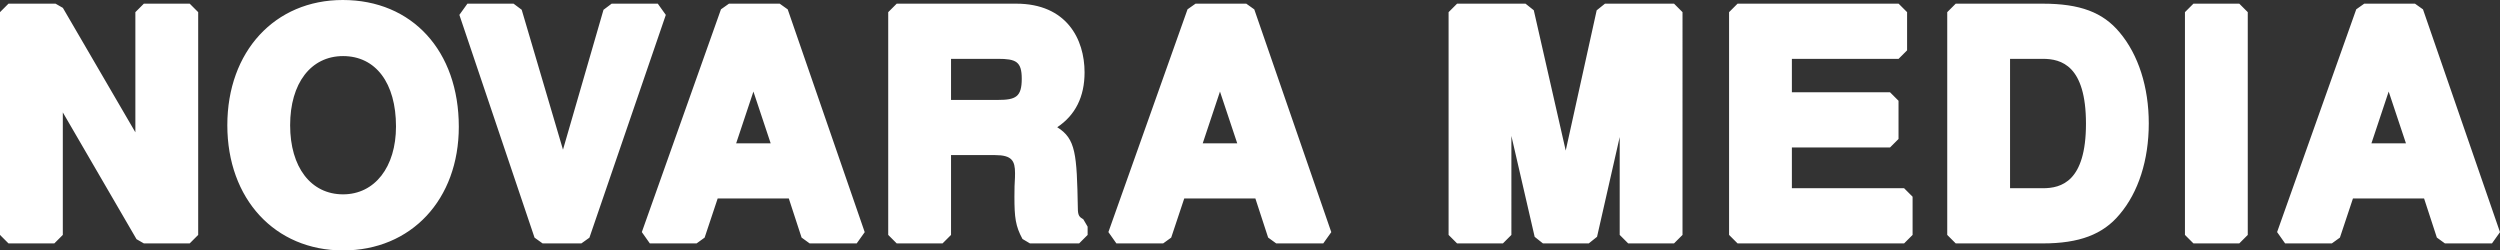 <svg xmlns="http://www.w3.org/2000/svg" width="589.106" height="59.013" viewBox="0 0 589.106 59.013"><rect x="0" y="0" width="589.106" height="59.013" fill="#333333" stroke="none"/><g fill="#FFF"><path d="M33.899.864l-2 2v28.31L14.817 1.857 13.089.864H2l-2 2v52.492l2 2h10.801l2-2V26.485L32.17 56.361l1.729.995H44.7l2-2V2.864l-2-2zM80.77 0C64.753 0 53.567 12.133 53.567 29.506s11.215 29.506 27.274 29.506 27.274-11.985 27.274-29.146C108.116 12.002 97.126 0 80.77 0zm.071 45.796c-7.577 0-12.473-6.394-12.473-16.29 0-9.896 4.896-16.29 12.473-16.29 7.694 0 12.473 6.352 12.473 16.578 0 9.571-5.012 16.002-12.473 16.002zM155.002.864H144.13l-1.921 1.444-9.546 32.96-9.729-32.97-1.918-1.434h-10.873l-1.895 2.639 17.713 52.493 1.895 1.36h9.145l1.892-1.35 18.002-52.493zM183.729.864h-11.953l-1.885 1.331-18.649 52.493 1.885 2.669h11.017l1.897-1.368 3.072-9.217h16.766l3.006 9.205 1.901 1.38h11.089l1.89-2.653L185.619 2.21l-1.89-1.346zm-2.127 32.907h-8.131l4.066-12.197 4.065 12.197zM253.985 49.055c-.238-12.779-.479-16.348-4.855-19.074 4.277-2.852 6.44-7.185 6.44-12.931 0-7.825-4.233-16.186-16.113-16.186h-28.155l-2 2v52.493l2 2h10.801l2-2v-18.81h10.385c3.994 0 4.697 1.375 4.697 4.264 0 .901-.025 1.314-.054 1.783-.042.697-.09 1.488-.09 3.762 0 4.925.262 6.94 1.898 9.955l1.758 1.046h11.593l2-2v-1.944l-1.016-1.741c-.935-.529-1.289-.889-1.289-2.617zm-29.882-35.19h11.033c4.295 0 5.632.647 5.632 4.696 0 4.264-1.406 4.985-5.632 4.985h-11.033v-9.681zM293.671.864h-11.952l-1.885 1.331-18.65 52.493 1.885 2.669h11.017l1.897-1.368 3.073-9.217h16.765l3.005 9.205 1.901 1.38h11.09l1.891-2.653L295.561 2.21l-1.89-1.346zm-2.127 32.907h-8.131l4.065-12.197 4.066 12.197zM378.198.864l-1.953 1.569-7.294 33.049-7.524-33.062-1.95-1.556h-16.129l-2 2v52.492l2 2h10.8l2-2V32.028l5.484 23.778 1.949 1.55h10.801l1.95-1.557 5.339-23.506v23.063l2 2h10.801l2-2V2.864l-2-2zM422.244 44.355v-9.609h23.13l2-2v-9l-2-2h-23.13v-7.881h25.147l2-2V2.864l-2-2h-37.948l-2 2v52.492l2 2h39.244l2-2v-9.001l-2-2zM481.373.864h-20.521l-2 2v52.493l2 2h20.521c8.588 0 14.17-2.11 18.083-6.823 4.441-5.205 6.887-12.826 6.887-21.459 0-8.556-2.442-16.173-6.869-21.439-3.943-4.747-9.356-6.772-18.101-6.772zm-7.721 13.001h7.721c4.365 0 10.169 1.584 10.169 15.281 0 13.633-5.804 15.209-10.169 15.209h-7.721v-30.49zM516.867.864l-2 2v52.492l2 2h10.801l2-2V2.864l-2-2zM570.96 2.21L569.069.863h-11.952l-1.885 1.331-18.65 52.493 1.885 2.669h11.018l1.897-1.368 3.072-9.217h16.765l3.006 9.205 1.901 1.38h11.09l1.891-2.653L570.96 2.21zm-4.017 31.561h-8.132l4.065-12.197 4.067 12.197z"/></g></svg>